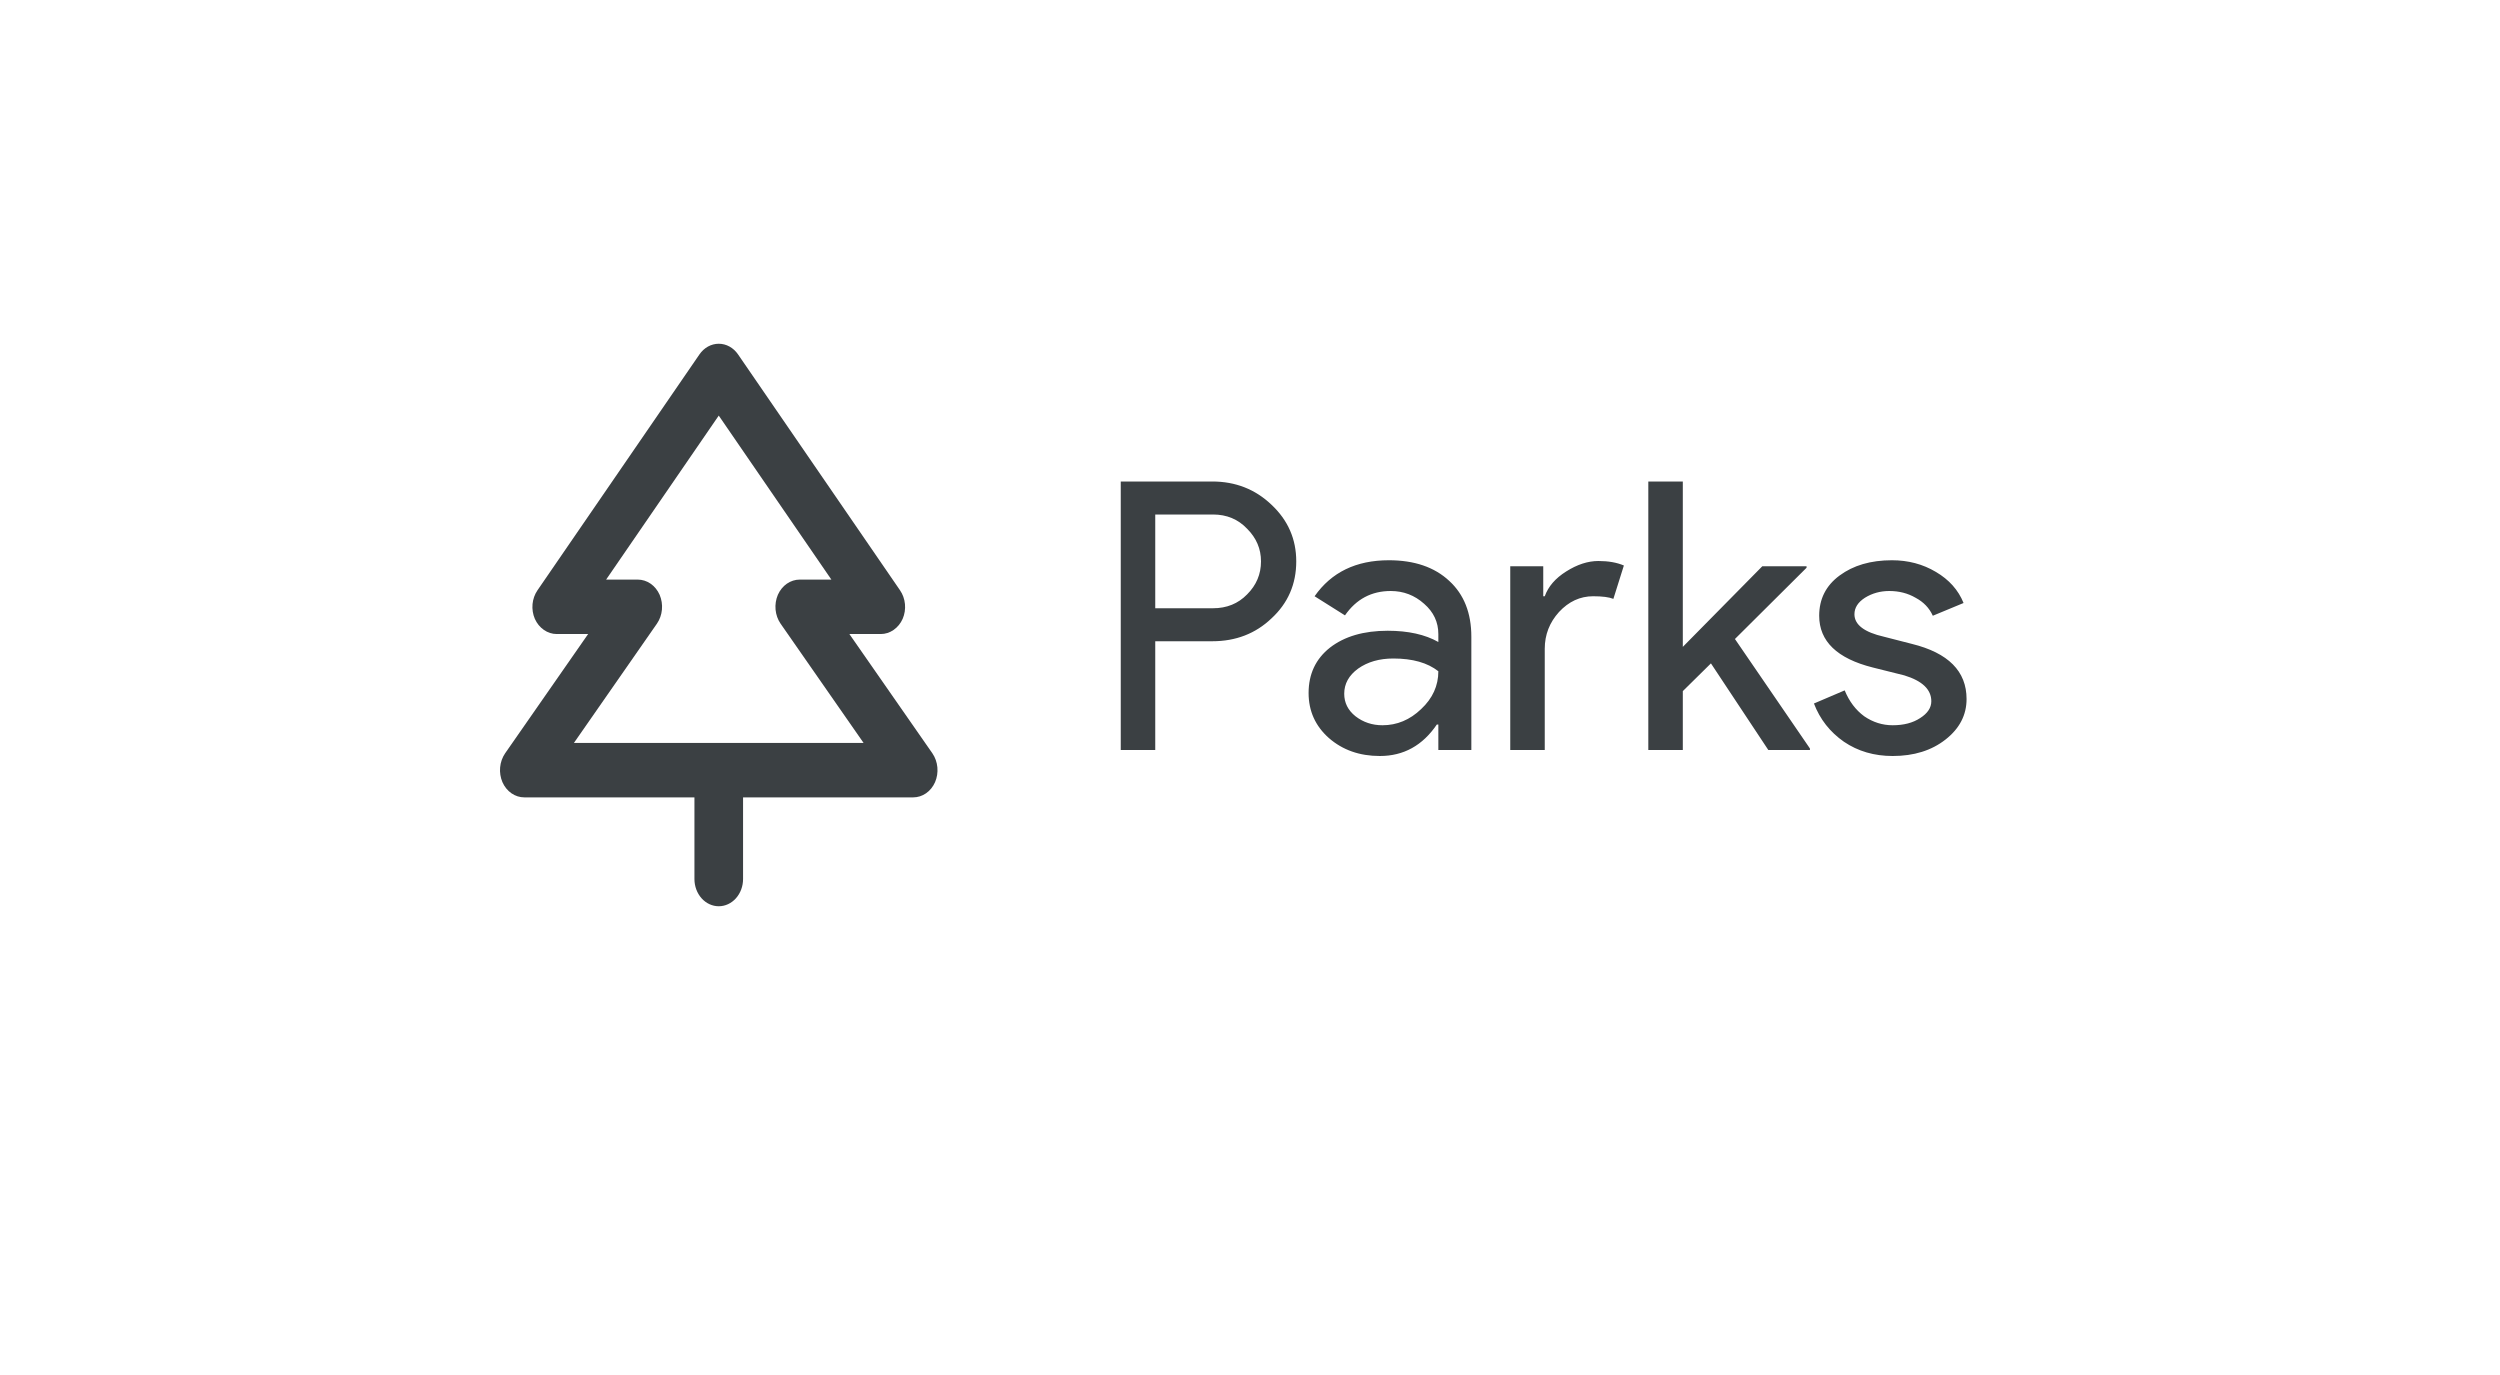 <svg width="80" height="44" viewBox="0 0 80 44" fill="none" xmlns="http://www.w3.org/2000/svg">
<g filter="url(#filter0_d_44_35476)">
<path d="M6 20C6 11.163 13.163 4 22 4H59C67.837 4 75 11.163 75 20C75 28.837 67.837 36 59 36H22C13.163 36 6 28.837 6 20Z" fill="white"/>
</g>
<path d="M36.968 20.52V24H35.864V15.408H38.792C39.536 15.408 40.168 15.656 40.688 16.152C41.216 16.648 41.48 17.252 41.48 17.964C41.48 18.692 41.216 19.3 40.688 19.788C40.176 20.276 39.544 20.52 38.792 20.52H36.968ZM36.968 16.464V19.464H38.816C39.256 19.464 39.62 19.316 39.908 19.02C40.204 18.724 40.352 18.372 40.352 17.964C40.352 17.564 40.204 17.216 39.908 16.92C39.62 16.616 39.256 16.464 38.816 16.464H36.968ZM43.015 22.2C43.015 22.488 43.135 22.728 43.375 22.92C43.623 23.112 43.911 23.208 44.239 23.208C44.703 23.208 45.115 23.036 45.475 22.692C45.843 22.348 46.027 21.944 46.027 21.48C45.683 21.208 45.203 21.072 44.587 21.072C44.139 21.072 43.763 21.18 43.459 21.396C43.163 21.612 43.015 21.88 43.015 22.2ZM44.443 17.928C45.259 17.928 45.903 18.148 46.375 18.588C46.847 19.02 47.083 19.616 47.083 20.376V24H46.027V23.184H45.979C45.523 23.856 44.915 24.192 44.155 24.192C43.507 24.192 42.963 24 42.523 23.616C42.091 23.232 41.875 22.752 41.875 22.176C41.875 21.568 42.103 21.084 42.559 20.724C43.023 20.364 43.639 20.184 44.407 20.184C45.063 20.184 45.603 20.304 46.027 20.544V20.292C46.027 19.908 45.875 19.584 45.571 19.32C45.267 19.048 44.911 18.912 44.503 18.912C43.887 18.912 43.399 19.172 43.039 19.692L42.067 19.08C42.603 18.312 43.395 17.928 44.443 17.928ZM49.432 24H48.328V18.12H49.384V19.08H49.432C49.544 18.768 49.772 18.504 50.116 18.288C50.468 18.064 50.812 17.952 51.148 17.952C51.468 17.952 51.74 18 51.964 18.096L51.628 19.164C51.492 19.108 51.276 19.08 50.98 19.08C50.564 19.08 50.2 19.248 49.888 19.584C49.584 19.92 49.432 20.312 49.432 20.76V24ZM57.918 24H56.586L54.75 21.228L53.85 22.116V24H52.746V15.408H53.85V20.7L56.394 18.12H57.81V18.168L55.518 20.448L57.918 23.952V24ZM62.93 22.368C62.93 22.88 62.706 23.312 62.258 23.664C61.81 24.016 61.246 24.192 60.566 24.192C59.974 24.192 59.454 24.04 59.006 23.736C58.558 23.424 58.238 23.016 58.046 22.512L59.03 22.092C59.174 22.444 59.382 22.72 59.654 22.92C59.934 23.112 60.238 23.208 60.566 23.208C60.918 23.208 61.21 23.132 61.442 22.98C61.682 22.828 61.802 22.648 61.802 22.44C61.802 22.064 61.514 21.788 60.938 21.612L59.93 21.36C58.786 21.072 58.214 20.52 58.214 19.704C58.214 19.168 58.43 18.74 58.862 18.42C59.302 18.092 59.862 17.928 60.542 17.928C61.062 17.928 61.53 18.052 61.946 18.3C62.37 18.548 62.666 18.88 62.834 19.296L61.85 19.704C61.738 19.456 61.554 19.264 61.298 19.128C61.05 18.984 60.77 18.912 60.458 18.912C60.17 18.912 59.91 18.984 59.678 19.128C59.454 19.272 59.342 19.448 59.342 19.656C59.342 19.992 59.658 20.232 60.29 20.376L61.178 20.604C62.346 20.892 62.93 21.48 62.93 22.368Z" fill="#3B4043"/>
<path d="M29.837 24.107L27.18 20.289H28.185C28.33 20.289 28.473 20.243 28.596 20.157C28.72 20.071 28.82 19.949 28.885 19.803C28.948 19.657 28.974 19.494 28.959 19.332C28.944 19.171 28.889 19.017 28.8 18.888L23.616 11.339C23.543 11.233 23.45 11.148 23.343 11.089C23.236 11.03 23.119 11 23 11C22.881 11 22.764 11.03 22.657 11.089C22.55 11.148 22.457 11.233 22.384 11.339L17.2 18.888C17.111 19.017 17.056 19.171 17.041 19.332C17.026 19.494 17.052 19.657 17.115 19.803C17.18 19.949 17.28 20.071 17.404 20.157C17.527 20.243 17.67 20.289 17.815 20.289H18.82L16.163 24.107C16.074 24.237 16.019 24.392 16.004 24.555C15.989 24.718 16.015 24.882 16.078 25.029C16.143 25.176 16.242 25.299 16.366 25.385C16.49 25.471 16.633 25.516 16.778 25.516H22.222V28.129C22.222 28.36 22.304 28.581 22.45 28.745C22.596 28.908 22.794 29 23 29C23.206 29 23.404 28.908 23.55 28.745C23.696 28.581 23.778 28.36 23.778 28.129V25.516H29.222C29.367 25.516 29.51 25.471 29.634 25.385C29.758 25.299 29.857 25.176 29.922 25.029C29.985 24.882 30.011 24.718 29.996 24.555C29.981 24.392 29.926 24.237 29.837 24.107ZM18.366 23.773L21.023 19.955C21.112 19.825 21.167 19.67 21.182 19.508C21.197 19.345 21.171 19.181 21.108 19.033C21.043 18.887 20.944 18.764 20.82 18.678C20.696 18.592 20.553 18.547 20.408 18.547H19.396L23 13.299L26.604 18.547H25.592C25.447 18.547 25.304 18.592 25.18 18.678C25.056 18.764 24.957 18.887 24.892 19.033C24.829 19.181 24.803 19.345 24.818 19.508C24.833 19.67 24.888 19.825 24.977 19.955L27.634 23.773H18.366Z" fill="#3B4043"/>
<defs>
<filter id="filter0_d_44_35476" x="0" y="0" width="81" height="44" filterUnits="userSpaceOnUse" color-interpolation-filters="sRGB">
<feFlood flood-opacity="0" result="BackgroundImageFix"/>
<feColorMatrix in="SourceAlpha" type="matrix" values="0 0 0 0 0 0 0 0 0 0 0 0 0 0 0 0 0 0 127 0" result="hardAlpha"/>
<feOffset dy="2"/>
<feGaussianBlur stdDeviation="3"/>
<feComposite in2="hardAlpha" operator="out"/>
<feColorMatrix type="matrix" values="0 0 0 0 0 0 0 0 0 0 0 0 0 0 0 0 0 0 0.1 0"/>
<feBlend mode="normal" in2="BackgroundImageFix" result="effect1_dropShadow_44_35476"/>
<feBlend mode="normal" in="SourceGraphic" in2="effect1_dropShadow_44_35476" result="shape"/>
</filter>
</defs>
</svg>
